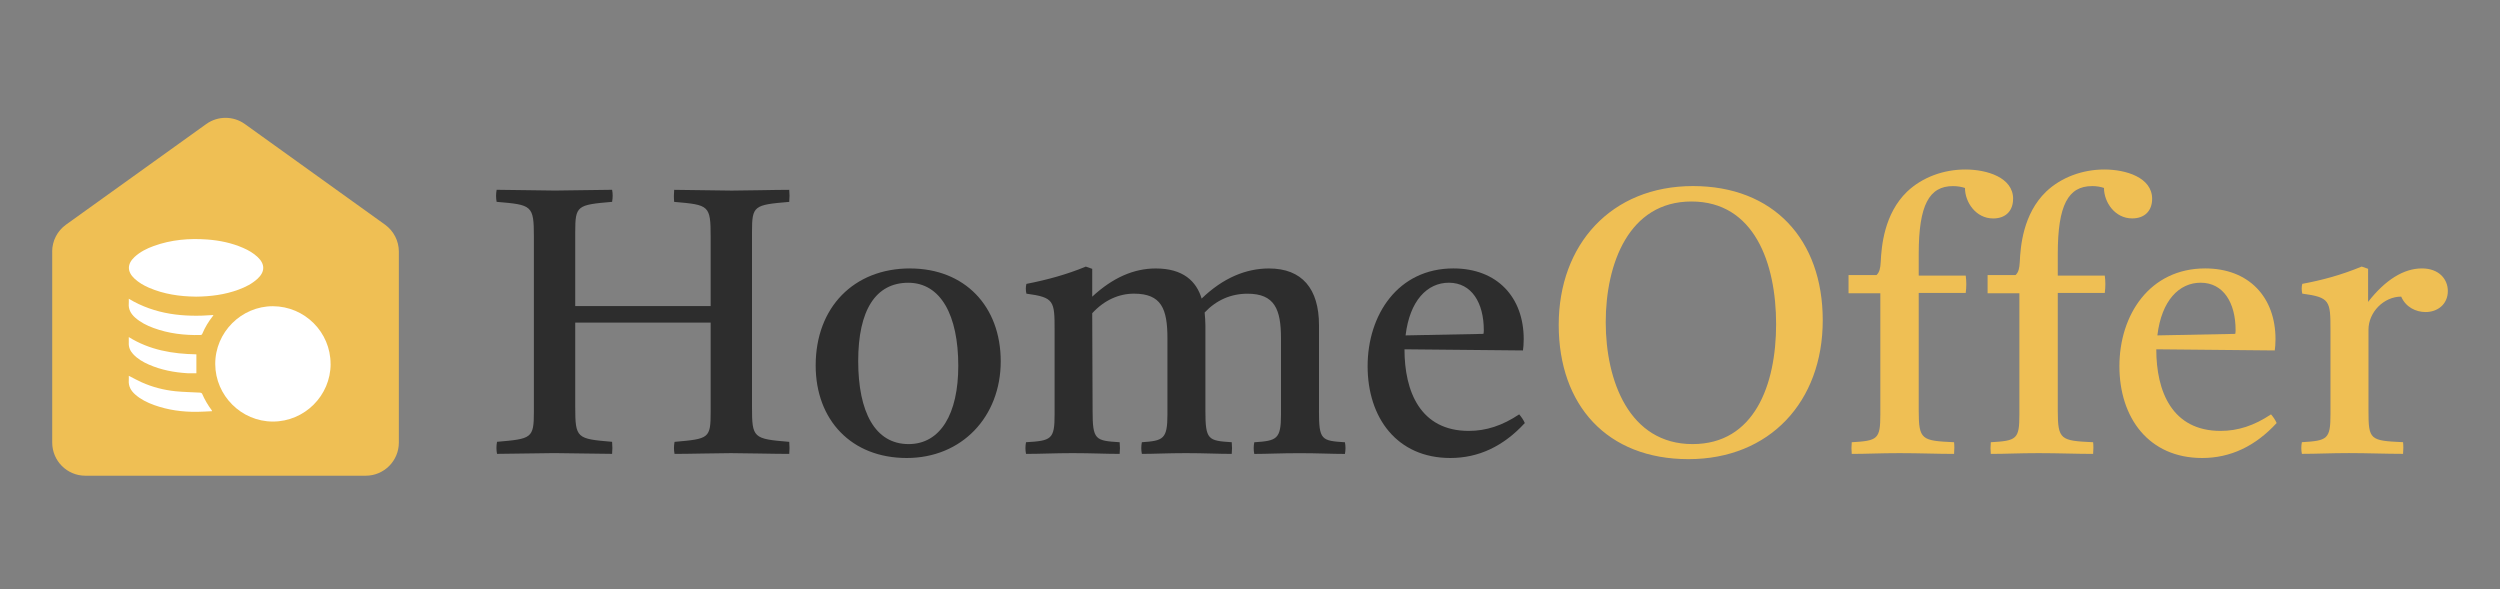 <?xml version="1.0" encoding="UTF-8"?>
<svg id="_Слой_2" data-name="Слой 2" xmlns="http://www.w3.org/2000/svg" viewBox="0 0 591.32 139.34">
  <rect x="0" y="0" width="591.32" height="139.34" fill="#808080" stroke="none"/>
  <defs>
    <style>
      .cls-1 {
        fill: #fff;
      }

      .cls-2 {
        fill: #efbf54;
      }

      .cls-3 {
        fill: #2d2d2d;
      }
    </style>
  </defs>
  <g>
    <path class="cls-2" d="M12.35,59.51v45.17c0,4.33,3.51,7.84,7.84,7.84h66.31c4.33,0,7.84-3.51,7.84-7.84v-45.17c0-2.52-1.22-4.89-3.27-6.37l-33.15-23.8c-2.73-1.96-6.41-1.96-9.14,0L15.61,53.14c-2.05,1.47-3.27,3.84-3.27,6.37Z"/>
    <g id="WHshxM.tif">
      <g>
        <path class="cls-1" d="M78.2,86.08c0,7.49-6.15,13.63-13.65,13.63-7.46,0-13.61-6.13-13.64-13.6-.03-7.5,6.17-13.7,13.65-13.68,7.52.03,13.64,6.15,13.63,13.65Z"/>
        <path class="cls-1" d="M46.25,70.16c-3.71-.04-7.47-.57-11.03-2.11-1.24-.54-2.41-1.22-3.41-2.15-1.76-1.64-1.76-3.46,0-5.1,1.32-1.23,2.9-2.02,4.57-2.62,4.1-1.48,8.34-1.85,12.66-1.53,2.93.22,5.77.81,8.48,1.99,1.26.55,2.44,1.23,3.44,2.18,1.74,1.64,1.74,3.44,0,5.07-1.32,1.23-2.9,2.02-4.57,2.63-3.23,1.19-6.59,1.62-10.15,1.65Z"/>
        <path class="cls-1" d="M30.47,70.67c6.25,3.74,13,4.39,20.02,3.84-.07.11-.12.22-.19.31-.99,1.25-1.8,2.6-2.42,4.06-.09.21-.17.35-.46.36-3.8.08-7.53-.34-11.12-1.67-1.58-.58-3.07-1.33-4.35-2.46-1-.9-1.61-1.96-1.49-3.35.03-.35,0-.7,0-1.09Z"/>
        <path class="cls-1" d="M30.47,88.89c1.03.52,2,1.07,3.01,1.52,2.55,1.15,5.24,1.84,8.01,2.13,1.94.2,3.9.21,5.85.33.16,0,.4.12.46.25.61,1.4,1.37,2.71,2.29,3.93.02.03.03.08.07.21-1.21.05-2.38.14-3.55.15-3.47.04-6.87-.42-10.15-1.6-1.63-.59-3.17-1.34-4.48-2.5-1.02-.9-1.63-1.97-1.52-3.38.03-.35,0-.7,0-1.04Z"/>
        <path class="cls-1" d="M30.47,79.73c4.96,3.08,10.37,3.98,15.98,4.08v4.47c-.69,0-1.4.04-2.11,0-3.15-.19-6.21-.77-9.12-2.04-1.4-.61-2.71-1.37-3.76-2.52-.69-.76-1.06-1.63-1-2.67.02-.42,0-.84,0-1.31Z"/>
      </g>
    </g>
  </g>
  <g>
    <path class="cls-3" d="M159.46,44.9c-.09.98-.09,1.96,0,2.85,8.27.71,8.63.8,8.63,8.27v16.37h-32.03v-17.53c0-6.23.44-6.41,8.72-7.12.18-.98.18-1.96,0-2.85-3.29,0-10.41.18-13.52.18-3.29,0-10.23-.18-13.79-.18-.18.98-.18,1.96,0,2.85,8.36.71,8.81.8,8.81,8.27v41.37c0,6.32-.53,6.41-8.72,7.12-.18.98-.18,1.96,0,2.85,3.56,0,10.23-.18,13.52-.18s10.14.18,13.7.18c.09-.89.09-1.87,0-2.85-8.36-.71-8.72-.8-8.72-8.27v-19.93h32.03v21.09c0,6.32-.36,6.41-8.54,7.12-.18.98-.18,1.96,0,2.85,3.56,0,10.05-.18,13.34-.18s10.05.18,13.79.18c.09-.89.09-1.87,0-2.85-8.54-.71-8.81-.89-8.81-8.27v-41.37c0-6.23.44-6.41,8.81-7.12.09-.98.09-1.96,0-2.85-3.65,0-10.14.18-13.61.18-3.29,0-10.23-.18-13.61-.18Z"/>
    <path class="cls-3" d="M215.26,63.49c-13.26,0-22.33,9.16-22.33,22.95,0,12.9,8.45,21.89,21.53,21.89s22.24-9.79,22.24-22.86-8.54-21.97-21.44-21.97ZM214.91,105.04c-7.92,0-11.92-7.56-11.92-19.66s4.18-18.5,11.84-18.5,11.83,7.65,11.83,19.66c0,11.3-4.18,18.5-11.75,18.5Z"/>
    <path class="cls-3" d="M311.98,97.12v-20.19c0-8.63-4-13.43-11.83-13.43-5.43,0-10.85,2.22-15.93,7.12-1.24-4.09-4.36-7.12-10.85-7.12-5.16,0-10.14,2.14-15.03,6.67v-6.58l-1.51-.53c-4.54,1.87-9.07,3.11-14.06,4.09-.18.71-.18,1.51,0,2.31,6.58.89,6.67,1.69,6.67,8.63v19.93c0,5.87-.71,6.23-6.76,6.58-.18.89-.18,1.87,0,2.76,3.56,0,6.76-.18,11.03-.18,4.54,0,7.74.18,11.12.18.09-.89.09-1.87,0-2.76-5.78-.36-6.4-.53-6.4-7.47l-.09-23.04c2.85-3.11,6.32-4.63,9.87-4.63,6.49,0,7.92,3.56,7.92,10.59v17.97c0,5.87-.98,6.23-6.05,6.58-.18.89-.18,1.87,0,2.76,2.94,0,6.05-.18,10.41-.18s7.56.18,10.85.18c.09-.89.09-1.87,0-2.76-5.6-.36-6.23-.53-6.23-7.47v-20.19c0-.98-.09-2.05-.18-3.02,2.76-2.94,6.23-4.45,10.14-4.45,6.4,0,7.92,3.65,7.92,10.59v17.97c0,5.87-.98,6.23-6.32,6.58-.18.89-.18,1.87,0,2.76,2.94,0,6.14-.18,10.68-.18s7.47.18,10.76.18c.18-.89.18-1.87,0-2.76-5.6-.36-6.14-.53-6.14-7.47Z"/>
    <path class="cls-3" d="M347.41,101.92c-11.48,0-15.21-9.34-15.21-19.3l28.02.27c.09-.53.18-1.51.18-2.67,0-9.87-6.23-16.73-16.64-16.73-13.08,0-20.28,10.94-20.28,23.13s6.94,21.71,19.57,21.71c6.67,0,12.55-2.76,17.61-8.27-.35-.8-.8-1.42-1.33-2.05-4,2.67-7.83,3.91-11.92,3.91ZM342.69,66.87c5.43,0,8.27,4.8,8.27,11.21,0,.09,0,.62-.09.89l-18.41.36c.98-8.27,5.16-12.46,10.23-12.46Z"/>
    <path class="cls-2" d="M400.44,44.01c-19.31,0-31.76,13.79-31.76,32.83s11.47,31.76,30.69,31.76,31.76-13.61,31.76-32.83-11.74-31.76-30.69-31.76ZM400.35,105.04c-15.03,0-20.55-15.03-20.55-28.82s5.43-28.56,20.28-28.56,20.02,14.59,20.02,29-5.16,28.38-19.75,28.38Z"/>
    <path class="cls-2" d="M476.16,47.03c0-5.07-6.22-6.94-11.3-6.94s-10.14,1.78-13.79,5.25c-5.42,5.25-6.05,12.9-6.23,16.64-.08,1.5-.29,2.42-1,3.08h-6.61v4.3h7.52v28.66c0,5.87-.62,6.23-6.76,6.58-.09.98-.09,1.87,0,2.76,3.74,0,6.49-.18,11.3-.18s8.9.18,12.9.18c.09-.98.09-1.96,0-2.76-7.65-.36-8.36-.53-8.36-7.47v-27.85h11.12c.18-1.42.18-2.76,0-4.09h-11.12v-5.16c0-11.56,2.49-16.01,8.09-16.01,1.16,0,2.05.18,2.85.44,0,3.38,2.58,7.21,6.67,7.21,3.03,0,4.71-1.87,4.71-4.63Z"/>
    <path class="cls-2" d="M494.8,44.01c1.15,0,2.04.18,2.85.44,0,3.38,2.58,7.21,6.67,7.21,3.03,0,4.72-1.87,4.72-4.63,0-5.07-6.23-6.94-11.3-6.94s-10.14,1.78-13.79,5.25c-5.43,5.25-6.05,12.9-6.22,16.64-.08,1.5-.29,2.42-1,3.08h-6.61v4.3h7.52v28.66c0,5.87-.62,6.23-6.76,6.58-.09.98-.09,1.87,0,2.76,3.74,0,6.49-.18,11.3-.18s8.9.18,12.9.18c.09-.98.09-1.96,0-2.76-7.65-.36-8.36-.53-8.36-7.47v-27.85h11.12c.18-1.42.18-2.76,0-4.09h-11.12v-5.16c0-11.56,2.49-16.01,8.1-16.01Z"/>
    <path class="cls-2" d="M525.23,101.92c-11.48,0-15.21-9.34-15.21-19.3l28.02.27c.09-.53.18-1.51.18-2.67,0-9.87-6.23-16.73-16.64-16.73-13.08,0-20.28,10.94-20.28,23.13s6.94,21.71,19.57,21.71c6.67,0,12.55-2.76,17.62-8.27-.35-.8-.8-1.42-1.33-2.05-4,2.67-7.83,3.91-11.92,3.91ZM520.51,66.87c5.43,0,8.27,4.8,8.27,11.21,0,.09,0,.62-.09.89l-18.41.36c.98-8.27,5.16-12.46,10.23-12.46Z"/>
    <path class="cls-2" d="M572.84,63.49c-4.27,0-8.63,2.67-12.72,7.92v-7.83l-1.51-.53c-4.98,2.05-9.34,3.2-14.06,4.09-.18.71-.18,1.51,0,2.31,6.58.89,6.67,1.69,6.67,8.63v19.93c0,5.87-.71,6.23-6.76,6.58-.18.89-.18,1.87,0,2.76,3.65,0,6.67-.18,11.12-.18s8.72.18,12.81.18c.09-.98.09-1.96,0-2.76-7.83-.36-8.18-.53-8.18-7.47v-19.13c0-4.18,3.65-7.83,7.74-7.83,1.07,2.49,3.47,3.65,5.78,3.65,2.76,0,5.25-1.78,5.25-4.98,0-2.76-2.05-5.34-6.14-5.34Z"/>
  </g>
</svg>